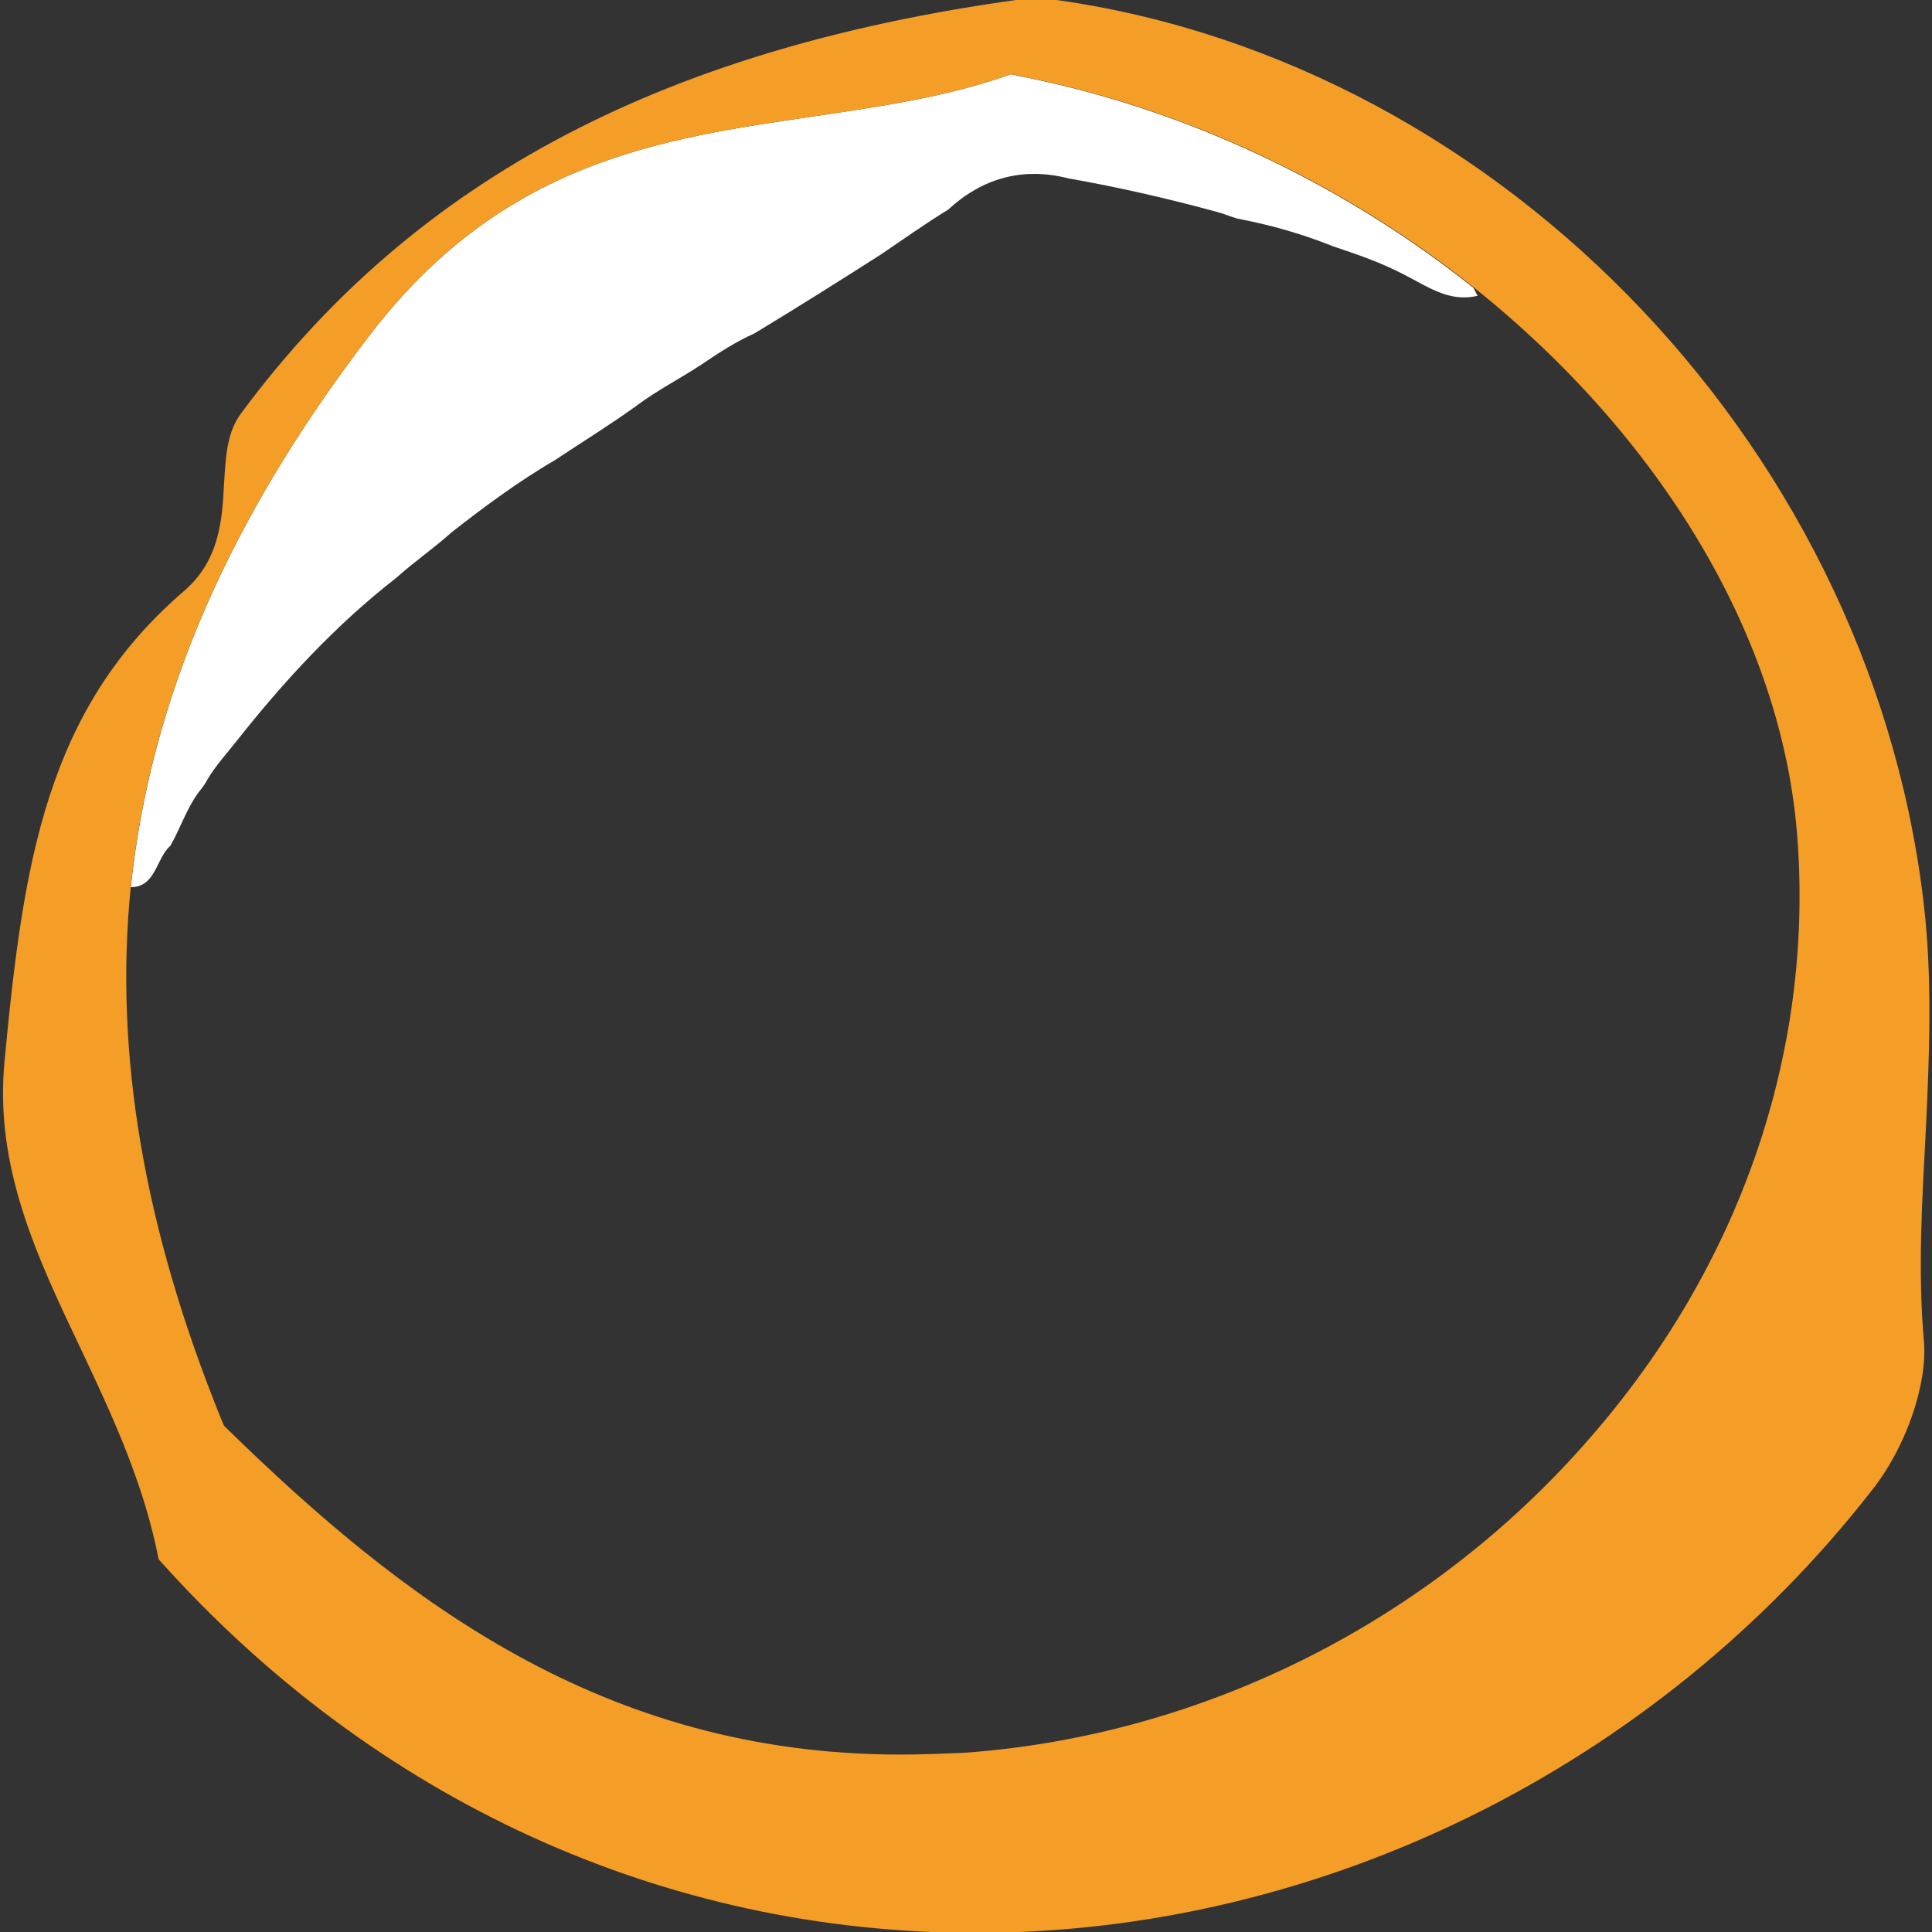 <?xml version="1.0" encoding="utf-8"?>
<!-- Generator: Adobe Illustrator 22.1.0, SVG Export Plug-In . SVG Version: 6.00 Build 0)  -->
<svg version="1.1" id="Layer_1" xmlns="http://www.w3.org/2000/svg" xmlns:xlink="http://www.w3.org/1999/xlink" x="0px" y="0px"
	 viewBox="0 0 215.6 215.6" style="enable-background:new 0 0 215.6 215.6;" xml:space="preserve">
<rect x="0" y="0" width="215.6" height="215.6" fill="#333333" stroke="none"/>
<style type="text/css">
	.st0{fill:#FFFFFF;}
	.st1{fill:#F49E28;}
</style>
<g>
	<path class="st0" d="M164.9,33c-3.2,0.8-5.7-1.1-8.3-2.4c-2.5-1.3-5.1-2.2-7.8-3.1c-3.5-1.4-7-2.4-10.7-3.1
		c-0.7-0.2-1.4-0.5-2.1-0.7c-5.5-1.5-11.1-2.8-16.8-3.8c-5.1-1.3-9.6,0-13.4,3.5c-2.6,1.6-5,3.3-7.5,5c-4.7,3-9.3,5.9-14.1,8.8
		c-2,0.9-3.9,2.1-5.8,3.4c-2.4,1.6-5,2.9-7.4,4.7c-2.9,2.1-6,4-9,6c-4.1,2.4-7.9,5.2-11.6,8.1c-2,1.8-4.2,3.3-6.2,5.1
		C37.4,69.8,31.7,76,26.4,82.7c-1.1,1.4-2.3,2.7-3.2,4.2c-0.3,0.6-0.7,1.1-1.1,1.6c-1.3,1.8-2,4-3.1,5.9c-1.6,1.4-1.6,4.6-4.4,4.6
		C16.8,78,25.5,58,41.1,37.6C56,18,73.7,15.5,90.7,13c7.4-1.1,14.4-2.1,21.2-4.4l0.9-0.3c0,0,0.1,0,0.1,0l0.9,0.2
		c18.8,3.7,36.3,12.2,50.6,23.6C164.6,32.4,164.7,32.7,164.9,33z"/>
	<path class="st1" d="M214.6,100.2c-6.3-51.5-48.8-94.6-99-100.5C74.7,5,46.5,19.7,27,46c-1.7,2.2-1.8,4.9-2,8
		c-0.2,4-0.5,8.5-4.4,11.9C5.2,79.1,2.6,96.1,0.5,118.5c-1.1,11.8,3.6,21.7,8.6,32.2c3.5,7.4,7,15,8.6,23.3
		c24,26.9,56.4,41.7,91.2,41.7c38.5,0,75.9-18.5,100-49.4c3.8-4.8,6.2-11.8,5.8-16.6c-0.7-7.9-0.2-15.8,0.2-23.4
		C215.3,117.9,215.7,109,214.6,100.2z M177.4,160.5c-17.8,20.5-43.2,33.2-69.8,35.1c-2.4,0.1-4.8,0.2-7.1,0.2
		c-33.3,0-55.7-17.4-75-36.2l-0.5-0.5l-0.3-0.7c-8.6-21.2-12-40.8-10.1-59.5C16.8,78,25.5,58,41.1,37.6C56,18,73.7,15.5,90.7,13
		c7.4-1.1,14.4-2.1,21.2-4.4l0.9-0.3l0.1,0l0.1,0l0.9,0.2c18.8,3.7,36.3,12.2,50.6,23.6C185,48.5,199,70.9,200.6,93.8
		C202.3,117.7,194.1,141.4,177.4,160.5z"/>
</g>
</svg>
